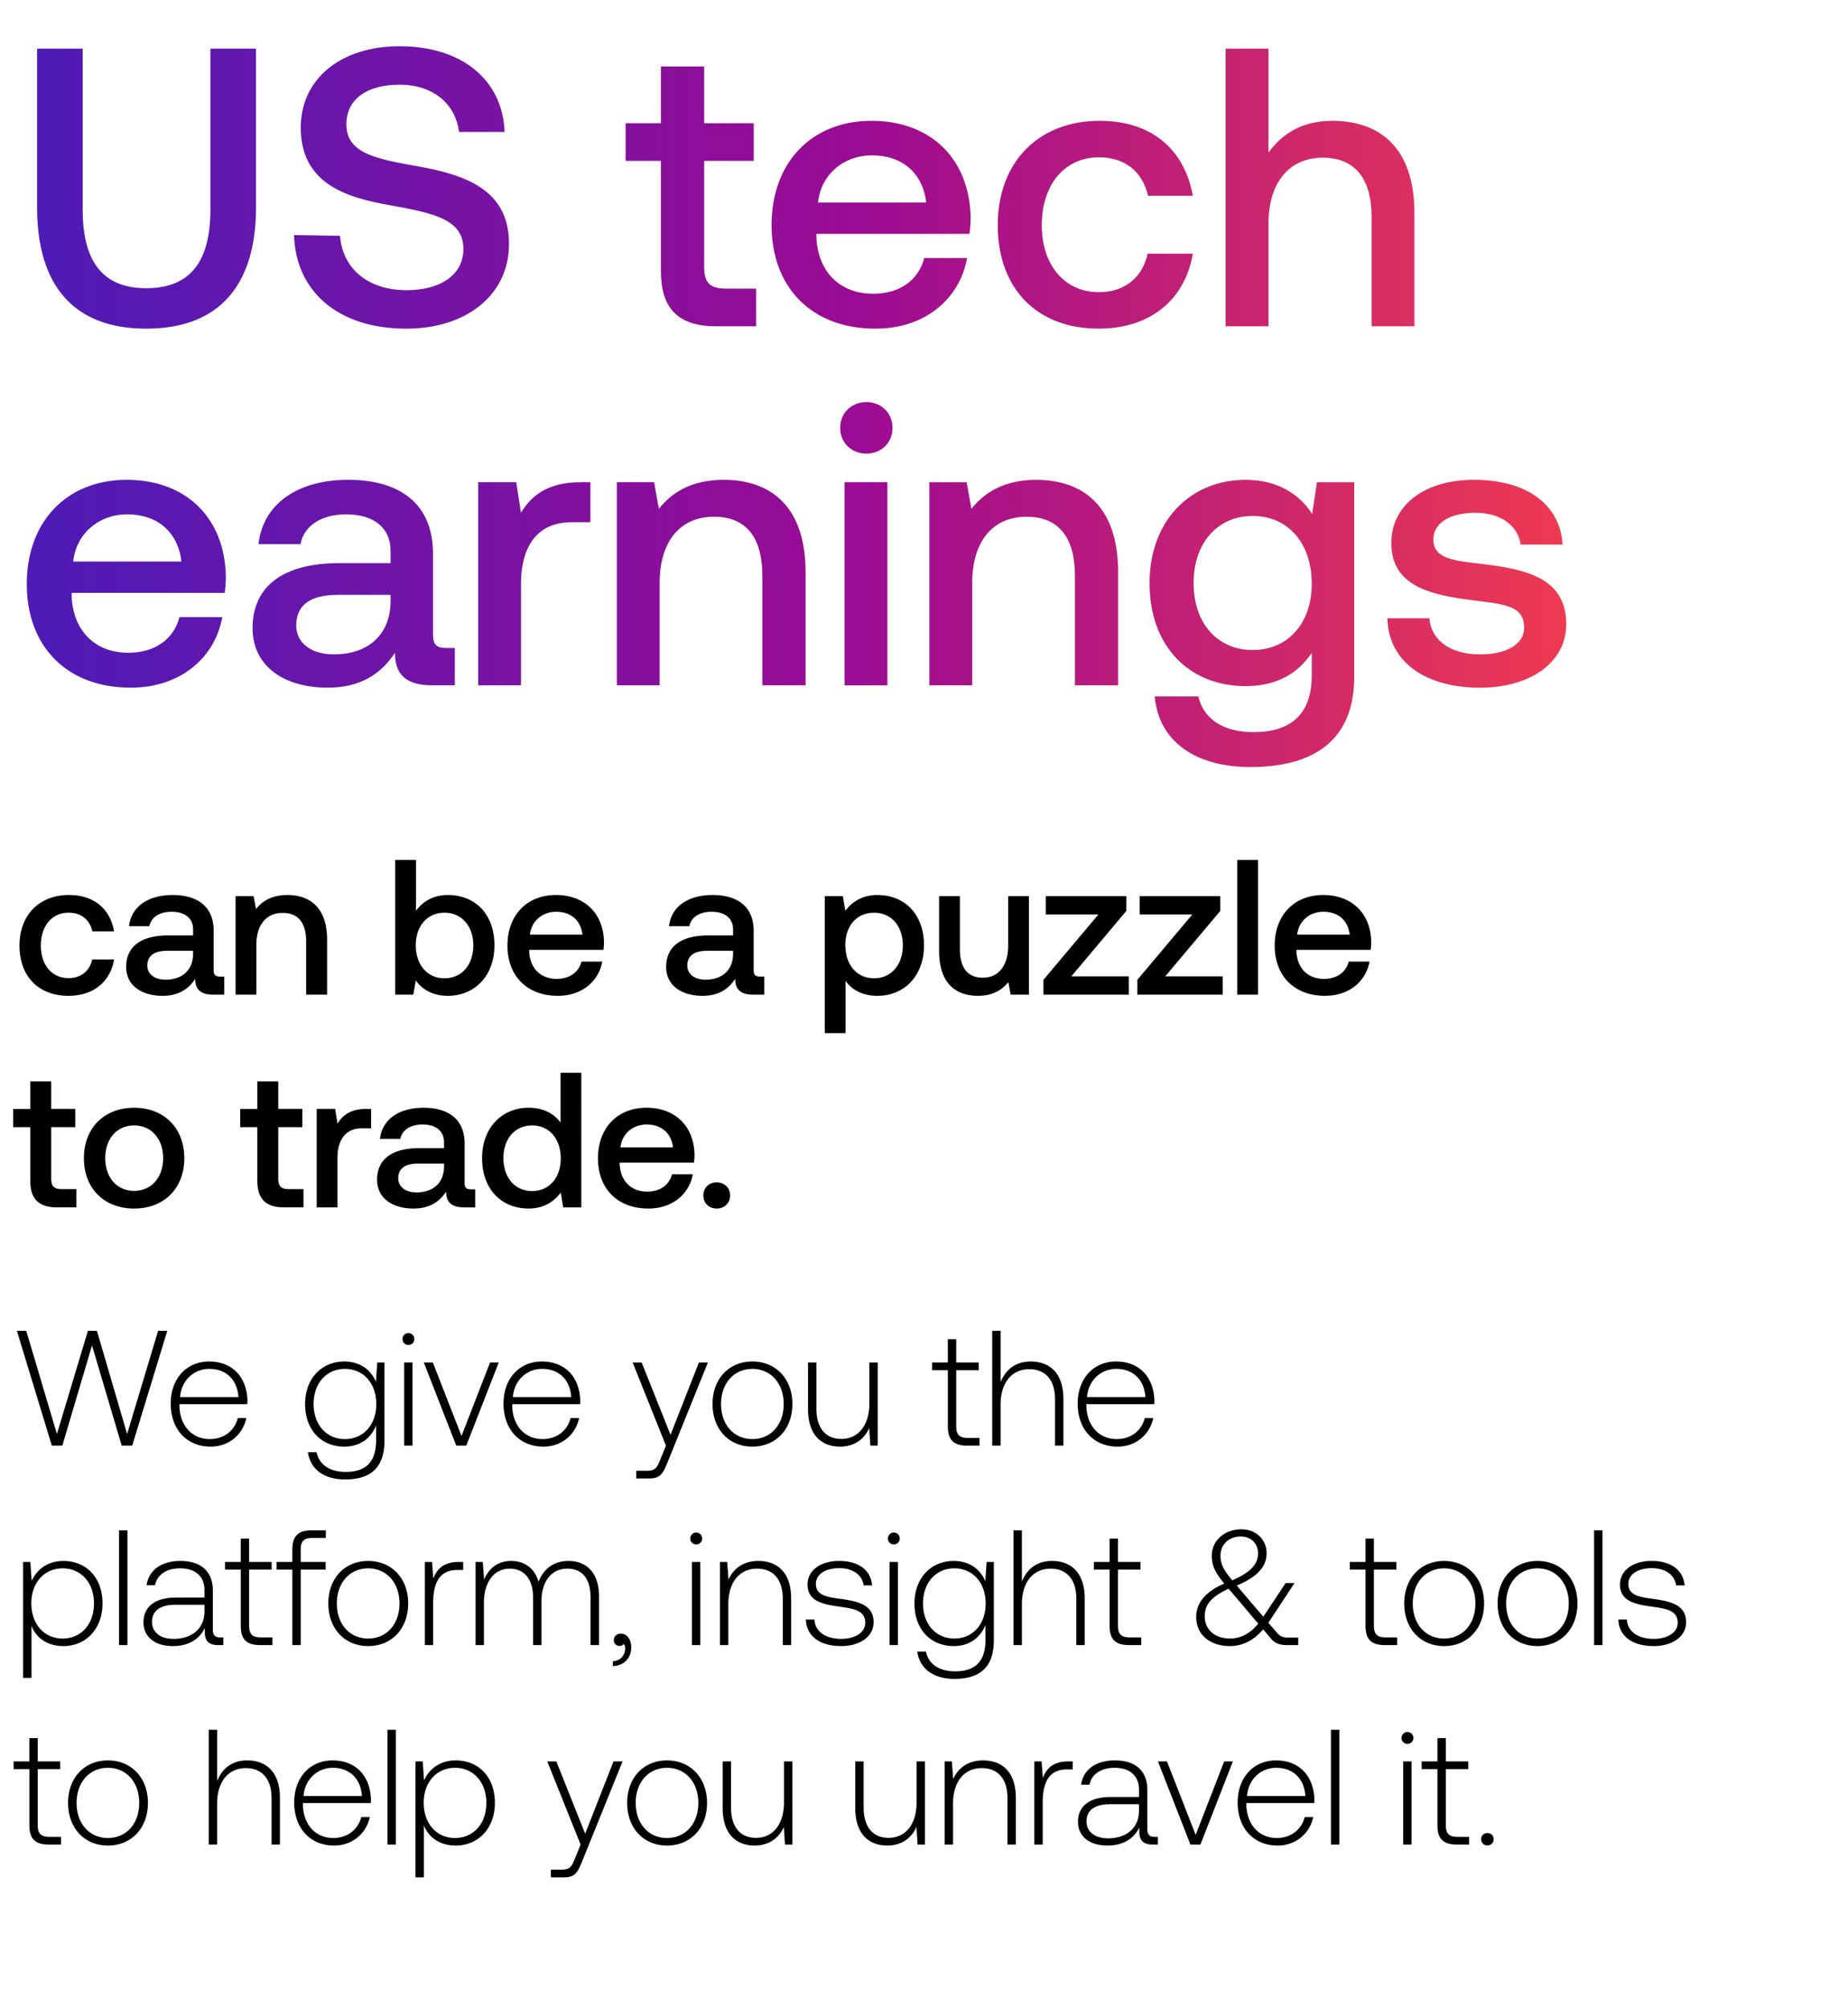 <svg width="139" height="151" viewBox="0 0 139 151" fill="none" xmlns="http://www.w3.org/2000/svg"><path d="M3.899 108.718h.79l2.232-7.536 2.233 7.536h.79l2.639-8.634h-.69l-2.332 7.759-2.27-7.759h-.678l-2.332 7.759-2.307-7.759h-.703l2.628 8.634zm11.94.074c1.369 0 2.417-.888 2.689-2.146h-.642c-.246.975-1.073 1.579-2.097 1.579-1.393 0-2.27-1.061-2.294-2.516v-.111h5.107c0-.087.012-.185.012-.259-.062-1.863-1.209-2.949-2.886-2.949-1.715 0-2.887 1.308-2.887 3.158 0 1.962 1.222 3.244 2.998 3.244zm-2.295-3.725c.1-1.27 1.049-2.121 2.196-2.121 1.221 0 2.097.752 2.196 2.121h-4.392zm14.733-1.147c-.383-.925-1.221-1.53-2.38-1.53-1.715 0-2.949 1.296-2.949 3.195 0 1.974 1.234 3.207 2.948 3.207 1.172 0 1.998-.616 2.393-1.591v1.11c0 1.666-.79 2.381-2.294 2.381-1.172 0-1.986-.53-2.184-1.48h-.653c.197 1.332 1.27 2.048 2.788 2.048 2.023 0 2.972-.963 2.972-2.924v-5.872h-.542l-.1 1.456zm-2.331 4.305c-1.394 0-2.357-1.085-2.357-2.64 0-1.554.963-2.639 2.357-2.639 1.393 0 2.356 1.085 2.356 2.652 0 1.542-.963 2.627-2.356 2.627zm4.773-7.08a.435.435 0 00.444-.445.435.435 0 00-.444-.444.435.435 0 00-.444.444c0 .26.197.445.444.445zm-.32 7.573h.628v-6.254h-.629v6.254zm3.92 0h.753l2.442-6.254h-.653l-2.147 5.527-2.158-5.527h-.679l2.442 6.254zm6.552.074c1.37 0 2.418-.888 2.689-2.146h-.642c-.246.975-1.073 1.579-2.096 1.579-1.394 0-2.27-1.061-2.295-2.516v-.111h5.107c0-.087.012-.185.012-.259-.061-1.863-1.209-2.949-2.886-2.949-1.715 0-2.887 1.308-2.887 3.158 0 1.962 1.222 3.244 2.998 3.244zm-2.294-3.725c.098-1.27 1.048-2.121 2.195-2.121 1.221 0 2.097.752 2.196 2.121h-4.392zm11.513 3.651l-.408 1.012c-.283.691-.394.876-1.036.876h-.79v.58h.963c.839 0 1.036-.321 1.43-1.308l2.998-7.414h-.678l-2.134 5.44-2.171-5.44h-.679l2.505 6.254zm6.501.074c1.764 0 3.01-1.307 3.01-3.207 0-1.887-1.246-3.195-3.01-3.195-1.764 0-2.997 1.308-2.997 3.195 0 1.9 1.233 3.207 2.997 3.207zm0-.567c-1.394 0-2.356-1.085-2.356-2.64 0-1.542.962-2.639 2.356-2.639s2.356 1.097 2.356 2.639c0 1.555-.962 2.64-2.356 2.64zm8.8-2.689c0 1.641-.815 2.677-2.11 2.677-1.16 0-1.875-.79-1.875-2.282v-3.467h-.629v3.504c0 1.961 1.024 2.824 2.405 2.824 1.11 0 1.838-.592 2.196-1.393l.087 1.319h.555v-6.254h-.63v3.072zm5.903 1.727c0 .999.407 1.455 1.468 1.455h.913v-.579h-.864c-.654 0-.888-.247-.888-.888v-4.207h1.69v-.58h-1.69v-1.751h-.629v1.751H70.11v.58h1.184v4.219zm6.224-4.873c-1.171 0-1.9.654-2.257 1.555v-3.861h-.63v8.634h.63v-3.083c0-1.629.827-2.665 2.159-2.665 1.196 0 1.936.79 1.936 2.27v3.478h.63v-3.503c0-1.973-1.049-2.825-2.468-2.825zm6.539 6.402c1.369 0 2.417-.888 2.689-2.146h-.642c-.246.975-1.073 1.579-2.097 1.579-1.394 0-2.27-1.061-2.294-2.516v-.111h5.107c0-.087.012-.185.012-.259-.062-1.863-1.209-2.949-2.886-2.949-1.715 0-2.887 1.308-2.887 3.158 0 1.962 1.221 3.244 2.998 3.244zm-2.295-3.725c.099-1.27 1.049-2.121 2.196-2.121 1.221 0 2.097.752 2.196 2.121h-4.392zm-77 12.323c-1.172 0-1.986.63-2.38 1.505l-.1-1.431H1.74v8.722h.63v-3.911c.357.913 1.208 1.517 2.392 1.517 1.715 0 2.948-1.307 2.948-3.207 0-1.961-1.233-3.195-2.948-3.195zm-.05 5.835c-1.393 0-2.355-1.085-2.355-2.652 0-1.53.962-2.627 2.356-2.627s2.356 1.097 2.356 2.639c0 1.555-.962 2.64-2.356 2.64zm4.244.493h.629v-8.634h-.63v8.634zm7.61-.579c-.37 0-.556-.124-.556-.605v-2.911c0-1.431-.875-2.233-2.442-2.233-1.43 0-2.38.691-2.541 1.826h.629c.16-.765.826-1.27 1.887-1.27 1.172 0 1.838.616 1.838 1.652v.543H13.26c-1.604 0-2.467.691-2.467 1.863 0 1.11.875 1.788 2.208 1.788 1.27 0 2.023-.579 2.405-1.356v.222c-.025.74.284 1.06 1.024 1.06h.37v-.579h-.235zm-1.185-1.949c0 1.196-.85 2.06-2.331 2.06-1 0-1.616-.506-1.616-1.283 0-.827.617-1.283 1.776-1.283h2.171v.506zm2.729 1.073c0 .999.407 1.455 1.468 1.455h.913v-.579h-.864c-.654 0-.888-.247-.888-.888v-4.207h1.69v-.58h-1.69v-1.751h-.63v1.751h-1.183v.58h1.184v4.219zm2.695-4.219h1.184v5.674h.629v-5.674h1.875v-.58h-1.875v-.937c0-.617.234-.864.863-.864h1.024v-.579h-1.048c-1.049 0-1.468.456-1.468 1.455v.925h-1.184v.58zm6.887 5.748c1.764 0 3.01-1.307 3.01-3.207 0-1.887-1.246-3.195-3.01-3.195-1.764 0-2.997 1.308-2.997 3.195 0 1.9 1.233 3.207 2.997 3.207zm0-.567c-1.394 0-2.356-1.085-2.356-2.64 0-1.542.962-2.639 2.356-2.639s2.356 1.097 2.356 2.639c0 1.555-.962 2.64-2.356 2.64zm6.813-5.761c-1.159 0-1.652.556-1.912 1.246l-.098-1.246h-.543v6.254h.63v-3.17c0-1.27.332-2.479 1.8-2.479h.457v-.605h-.334zm8.248-.074c-1.148 0-1.888.642-2.245 1.567-.297-1.036-1.074-1.567-2.06-1.567-1.074 0-1.715.63-2.036 1.407l-.099-1.333h-.542v6.254h.629v-3.182c0-1.53.74-2.566 1.937-2.566 1.085 0 1.763.765 1.763 2.208v3.54h.63v-3.404c.037-1.431.777-2.344 1.949-2.344 1.085 0 1.739.728 1.739 2.147v3.601h.641v-3.626c0-1.887-.999-2.702-2.306-2.702zm3.962 5.465c-.333 0-.543.21-.543.481 0 .296.197.444.432.444.123 0 .246-.049.308-.148.087.086.111.21.111.321 0 .469-.296.95-.925.974v.37c.851-.037 1.382-.604 1.382-1.418 0-.568-.321-1.024-.765-1.024zm5.651-6.71a.435.435 0 00.444-.445.435.435 0 00-.444-.444.435.435 0 00-.444.444c0 .26.197.445.444.445zm-.32 7.573h.628v-6.254h-.629v6.254zm4.994-6.328c-1.147 0-1.887.593-2.245 1.407l-.099-1.333h-.543v6.254h.63v-3.083c0-1.629.826-2.665 2.158-2.665 1.209 0 1.937.79 1.937 2.27v3.478h.629v-3.503c0-1.973-1.049-2.825-2.467-2.825zm3.575 4.404c.05 1.295 1.098 1.998 2.665 1.998 1.344 0 2.43-.678 2.43-1.788 0-1.32-1.16-1.579-2.504-1.764-.975-.136-1.838-.247-1.838-1.123 0-.715.703-1.184 1.764-1.184 1 0 1.715.481 1.826 1.295h.641c-.111-1.221-1.11-1.838-2.467-1.838-1.394-.012-2.393.704-2.393 1.777 0 1.258 1.16 1.492 2.442 1.665 1.049.148 1.9.284 1.9 1.209 0 .74-.777 1.209-1.801 1.209-1.197 0-1.974-.555-2.023-1.456h-.642zm6.616-5.649a.435.435 0 00.444-.445.435.435 0 00-.444-.444.435.435 0 00-.444.444c0 .26.197.445.444.445zm-.32 7.573h.628v-6.254h-.629v6.254zm7.202-4.798c-.382-.925-1.221-1.53-2.38-1.53-1.715 0-2.949 1.296-2.949 3.195 0 1.974 1.234 3.207 2.948 3.207 1.172 0 1.999-.616 2.393-1.591v1.11c0 1.666-.79 2.381-2.294 2.381-1.172 0-1.986-.53-2.184-1.48h-.653c.197 1.332 1.27 2.048 2.787 2.048 2.023 0 2.973-.963 2.973-2.924v-5.872h-.542l-.1 1.456zm-2.332 4.305c-1.393 0-2.356-1.085-2.356-2.64 0-1.554.963-2.639 2.356-2.639 1.394 0 2.357 1.085 2.357 2.652 0 1.542-.963 2.627-2.357 2.627zm7.34-5.835c-1.172 0-1.9.654-2.258 1.555v-3.861h-.629v8.634h.63v-3.083c0-1.629.826-2.665 2.158-2.665 1.196 0 1.936.79 1.936 2.27v3.478h.63v-3.503c0-1.973-1.049-2.825-2.467-2.825zm4.34 4.873c0 .999.407 1.455 1.468 1.455h.912v-.579h-.863c-.654 0-.888-.247-.888-.888v-4.207h1.69v-.58h-1.69v-1.751h-.63v1.751h-1.183v.58h1.184v4.219zm13.41.888c-.346 0-.592-.074-.851-.395l-.617-.715 1.961-2.985h-.666l-1.677 2.528-1.925-2.257-.074-.086c1.653-.691 2.245-1.481 2.245-2.443 0-1.023-.801-1.788-1.887-1.788-1.283 0-2.233.851-2.233 1.986 0 .789.272 1.283.938 2.097-1.505.641-2.11 1.529-2.11 2.504 0 1.418 1.123 2.195 2.53 2.195.961 0 1.8-.431 2.503-1.258l.605.716c.296.357.703.468 1.171.468h.864v-.567h-.777zm-3.54-7.599c.764 0 1.295.531 1.295 1.259 0 .838-.58 1.443-1.937 2.035-.629-.752-.888-1.184-.888-1.863 0-.826.63-1.431 1.53-1.431zm-.815 7.673c-1.085 0-1.9-.617-1.9-1.678 0-.9.507-1.455 1.79-2.072l.184.21 2.048 2.418c-.58.727-1.307 1.122-2.122 1.122zm10.195-.962c0 .999.407 1.455 1.468 1.455h.912v-.579h-.863c-.654 0-.888-.247-.888-.888v-4.207h1.69v-.58h-1.69v-1.751h-.629v1.751h-1.185v.58h1.185v4.219zm5.908 1.529c1.764 0 3.01-1.307 3.01-3.207 0-1.887-1.246-3.195-3.01-3.195-1.764 0-2.998 1.308-2.998 3.195 0 1.9 1.234 3.207 2.998 3.207zm0-.567c-1.394 0-2.356-1.085-2.356-2.64 0-1.542.962-2.639 2.356-2.639s2.356 1.097 2.356 2.639c0 1.555-.962 2.64-2.356 2.64zm7.023.567c1.764 0 3.01-1.307 3.01-3.207 0-1.887-1.246-3.195-3.01-3.195-1.764 0-2.998 1.308-2.998 3.195 0 1.9 1.234 3.207 2.998 3.207zm0-.567c-1.394 0-2.356-1.085-2.356-2.64 0-1.542.962-2.639 2.356-2.639s2.356 1.097 2.356 2.639c0 1.555-.962 2.64-2.356 2.64zm4.26.493h.629v-8.634h-.629v8.634zm1.824-1.924c.049 1.295 1.098 1.998 2.665 1.998 1.344 0 2.43-.678 2.43-1.788 0-1.32-1.16-1.579-2.504-1.764-.975-.136-1.838-.247-1.838-1.123 0-.715.703-1.184 1.764-1.184.999 0 1.714.481 1.825 1.295h.642c-.111-1.221-1.111-1.838-2.467-1.838-1.394-.012-2.394.704-2.394 1.777 0 1.258 1.16 1.492 2.443 1.665 1.048.148 1.899.284 1.899 1.209 0 .74-.777 1.209-1.8 1.209-1.197 0-1.974-.555-2.023-1.456h-.642zM2.209 137.263c0 .999.407 1.455 1.468 1.455h.913v-.579h-.864c-.654 0-.888-.247-.888-.888v-4.207h1.69v-.58h-1.69v-1.751h-.63v1.751H1.026v.58h1.184v4.219zm5.908 1.529c1.764 0 3.01-1.307 3.01-3.207 0-1.887-1.246-3.195-3.01-3.195-1.764 0-2.997 1.308-2.997 3.195 0 1.9 1.233 3.207 2.997 3.207zm0-.567c-1.394 0-2.356-1.085-2.356-2.64 0-1.542.962-2.639 2.356-2.639s2.356 1.097 2.356 2.639c0 1.555-.962 2.64-2.356 2.64zm10.471-5.835c-1.172 0-1.9.654-2.257 1.555v-3.861h-.63v8.634h.63v-3.083c0-1.629.826-2.665 2.159-2.665 1.196 0 1.936.79 1.936 2.27v3.478h.63v-3.503c0-1.973-1.05-2.825-2.468-2.825zm6.538 6.402c1.37 0 2.418-.888 2.69-2.146h-.642c-.247.975-1.073 1.579-2.097 1.579-1.394 0-2.27-1.061-2.294-2.516v-.111h5.107c0-.087.012-.185.012-.259-.062-1.863-1.209-2.949-2.887-2.949-1.714 0-2.886 1.308-2.886 3.158 0 1.962 1.221 3.244 2.997 3.244zm-2.294-3.725c.099-1.27 1.049-2.121 2.196-2.121 1.22 0 2.097.752 2.195 2.121h-4.391zm6.313 3.651h.63v-8.634h-.63v8.634zm5.13-6.328c-1.171 0-1.985.63-2.38 1.505l-.099-1.431h-.543v8.722h.63v-3.911c.357.913 1.208 1.517 2.393 1.517 1.714 0 2.948-1.307 2.948-3.207 0-1.961-1.234-3.195-2.948-3.195zm-.049 5.835c-1.394 0-2.356-1.085-2.356-2.652 0-1.53.962-2.627 2.356-2.627s2.356 1.097 2.356 2.639c0 1.555-.962 2.64-2.356 2.64zm9.443.493l-.407 1.012c-.284.691-.395.876-1.036.876h-.79v.58h.962c.84 0 1.036-.321 1.431-1.308l2.998-7.414h-.679l-2.134 5.44-2.17-5.44h-.68l2.505 6.254zm6.502.074c1.764 0 3.01-1.307 3.01-3.207 0-1.887-1.246-3.195-3.01-3.195-1.764 0-2.998 1.308-2.998 3.195 0 1.9 1.234 3.207 2.997 3.207zm0-.567c-1.394 0-2.356-1.085-2.356-2.64 0-1.542.962-2.639 2.355-2.639 1.394 0 2.357 1.097 2.357 2.639 0 1.555-.963 2.64-2.357 2.64zm8.799-2.689c0 1.641-.814 2.677-2.11 2.677-1.16 0-1.874-.79-1.874-2.282v-3.467h-.63v3.504c0 1.961 1.024 2.824 2.406 2.824 1.11 0 1.838-.592 2.196-1.393l.086 1.319h.555v-6.254h-.63v3.072zm9.974 0c0 1.641-.814 2.677-2.11 2.677-1.159 0-1.874-.79-1.874-2.282v-3.467h-.63v3.504c0 1.961 1.025 2.824 2.406 2.824 1.11 0 1.838-.592 2.196-1.393l.086 1.319h.555v-6.254h-.629v3.072zm4.997-3.146c-1.148 0-1.888.593-2.245 1.407l-.099-1.333h-.543v6.254h.63v-3.083c0-1.629.826-2.665 2.158-2.665 1.209 0 1.937.79 1.937 2.27v3.478h.629v-3.503c0-1.973-1.049-2.825-2.467-2.825zm6.412.074c-1.159 0-1.652.556-1.911 1.246l-.1-1.246H77.8v6.254h.63v-3.17c0-1.27.332-2.479 1.8-2.479h.457v-.605h-.334zm6.502 5.675c-.37 0-.555-.124-.555-.605v-2.911c0-1.431-.876-2.233-2.442-2.233-1.431 0-2.38.691-2.541 1.826h.629c.16-.765.826-1.27 1.887-1.27 1.172 0 1.838.616 1.838 1.652v.543H83.55c-1.603 0-2.467.691-2.467 1.863 0 1.11.876 1.788 2.208 1.788 1.27 0 2.023-.579 2.406-1.356v.222c-.025.74.284 1.06 1.024 1.06h.37v-.579h-.235zm-1.184-1.949c0 1.196-.851 2.06-2.331 2.06-1 0-1.616-.506-1.616-1.283 0-.827.617-1.283 1.776-1.283h2.171v.506zm3.868 2.528h.753l2.442-6.254h-.653l-2.147 5.527-2.159-5.527h-.678l2.443 6.254zm6.552.074c1.369 0 2.418-.888 2.689-2.146h-.642c-.246.975-1.073 1.579-2.097 1.579-1.393 0-2.27-1.061-2.294-2.516v-.111h5.107c0-.087.012-.185.012-.259-.061-1.863-1.209-2.949-2.886-2.949-1.715 0-2.887 1.308-2.887 3.158 0 1.962 1.221 3.244 2.998 3.244zm-2.294-3.725c.098-1.27 1.048-2.121 2.195-2.121 1.221 0 2.097.752 2.196 2.121h-4.392zm6.313 3.651h.629v-8.634h-.629v8.634zm5.753-7.573a.435.435 0 00.444-.445.434.434 0 00-.444-.444.435.435 0 00-.444.444c0 .26.198.445.444.445zm-.32 7.573h.629v-6.254h-.629v6.254zm2.576-1.455c0 .999.407 1.455 1.468 1.455h.913v-.579h-.863c-.654 0-.888-.247-.888-.888v-4.207h1.689v-.58h-1.689v-1.751h-.63v1.751h-1.184v.58h1.184v4.219zm3.288 1.048c0 .284.198.469.469.469a.447.447 0 00.469-.469c0-.283-.197-.456-.469-.456-.271 0-.469.173-.469.456zM5.14 74.889c1.895 0 3.154-1.056 3.443-2.734H6.934c-.188.853-.825 1.403-1.78 1.403-1.258 0-2.082-.999-2.082-2.445 0-1.461.824-2.474 2.083-2.474.969 0 1.59.535 1.793 1.403h1.635c-.304-1.678-1.49-2.734-3.4-2.734-2.242 0-3.717 1.52-3.717 3.805 0 2.314 1.432 3.776 3.674 3.776zm11.41-1.447c-.32 0-.478-.101-.478-.477v-2.966c0-1.75-1.129-2.69-3.096-2.69-1.866 0-3.11.896-3.27 2.343h1.534c.116-.651.738-1.085 1.664-1.085 1.027 0 1.62.506 1.62 1.33v.45h-1.866c-2.069 0-3.168.853-3.168 2.372 0 1.374 1.128 2.17 2.748 2.17 1.2 0 1.953-.521 2.445-1.273 0 .737.347 1.186 1.36 1.186h.824v-1.36h-.318zm-2.026-1.678c-.015 1.143-.767 1.91-2.069 1.91-.853 0-1.374-.435-1.374-1.057 0-.752.535-1.114 1.504-1.114h1.939v.26zm7.1-4.456c-1.2 0-1.91.478-2.372 1.056l-.174-.969h-1.36v7.407h1.563v-3.733c0-1.504.738-2.415 1.982-2.415 1.171 0 1.764.752 1.764 2.155v3.993h1.577v-4.123c0-2.474-1.345-3.37-2.98-3.37zm12.066 0c-1.143 0-1.91.521-2.401 1.187v-3.82h-1.563v10.127h1.36l.188-1.07c.463.665 1.259 1.157 2.416 1.157 2.025 0 3.5-1.52 3.5-3.79 0-2.387-1.475-3.79-3.5-3.79zm-.26 6.264c-1.302 0-2.156-1.027-2.156-2.488 0-1.432.854-2.445 2.156-2.445s2.17 1.013 2.17 2.46c0 1.46-.868 2.473-2.17 2.473zm8.528 1.317c1.837 0 3.081-1.114 3.342-2.575h-1.563c-.217.824-.911 1.302-1.866 1.302-1.23 0-2.025-.825-2.068-2.084v-.1h5.584a4.25 4.25 0 00.043-.594c-.044-2.17-1.476-3.53-3.617-3.53-2.184 0-3.645 1.52-3.645 3.805 0 2.271 1.461 3.776 3.79 3.776zm-2.098-4.6c.116-1.057.97-1.722 1.968-1.722 1.085 0 1.851.622 1.982 1.721h-3.95zm17.304 3.153c-.318 0-.477-.101-.477-.477v-2.966c0-1.75-1.128-2.69-3.096-2.69-1.866 0-3.11.896-3.27 2.343h1.534c.116-.651.738-1.085 1.664-1.085 1.027 0 1.62.506 1.62 1.33v.45h-1.866c-2.069 0-3.168.853-3.168 2.372 0 1.374 1.128 2.17 2.748 2.17 1.201 0 1.953-.521 2.445-1.273 0 .737.347 1.186 1.36 1.186h.825v-1.36h-.319zm-2.025-1.678c-.014 1.143-.767 1.91-2.069 1.91-.853 0-1.374-.435-1.374-1.057 0-.752.535-1.114 1.505-1.114h1.938v.26zM66 67.308c-1.158 0-1.924.536-2.416 1.187l-.188-1.1h-1.36v10.3h1.562V73.76c.463.666 1.259 1.129 2.402 1.129 2.025 0 3.5-1.505 3.5-3.79 0-2.373-1.475-3.79-3.5-3.79zm-.26 6.264c-1.303 0-2.156-1.027-2.156-2.502 0-1.433.853-2.43 2.155-2.43 1.302 0 2.17.997 2.17 2.459 0 1.446-.868 2.473-2.17 2.473zm10.09-2.474c0 1.534-.723 2.43-1.91 2.43-1.142 0-1.721-.737-1.721-2.184v-3.949h-1.562v4.123c0 2.532 1.345 3.37 2.922 3.37 1.143 0 1.822-.462 2.285-1.026l.174.94h1.374v-7.407H75.83V71.1zm2.827-2.329h3.964l-4.138 4.919v1.114h6.423v-1.375H80.58l4.137-4.918v-1.114h-6.061v1.374zm7.064 0h3.963l-4.137 4.919v1.114h6.423v-1.375h-4.325l4.137-4.918v-1.114H85.72v1.374zm7.338 6.033h1.562V64.675h-1.562v10.127zm6.609.087c1.837 0 3.081-1.114 3.342-2.575h-1.563c-.217.824-.911 1.302-1.866 1.302-1.23 0-2.025-.825-2.068-2.084v-.1h5.583c.029-.203.044-.406.044-.594-.044-2.17-1.476-3.53-3.617-3.53-2.184 0-3.645 1.52-3.645 3.805 0 2.271 1.461 3.776 3.79 3.776zm-2.098-4.6c.116-1.057.97-1.722 1.968-1.722 1.085 0 1.851.622 1.982 1.721h-3.95zM2.276 88.79c0 1.345.607 2.01 2.025 2.01h1.447v-1.374h-1.1c-.593 0-.795-.217-.795-.795v-3.863H5.66v-1.374H3.853v-2.069H2.276v2.07H.988v1.373h1.288v4.022zm7.811 2.098c2.257 0 3.776-1.52 3.776-3.79 0-2.257-1.52-3.79-3.776-3.79-2.257 0-3.776 1.533-3.776 3.79 0 2.27 1.52 3.79 3.776 3.79zm0-1.331c-1.316 0-2.17-1.027-2.17-2.46 0-1.432.854-2.459 2.17-2.459 1.316 0 2.184 1.027 2.184 2.46 0 1.432-.868 2.459-2.184 2.459zm9.268-.767c0 1.345.608 2.01 2.026 2.01h1.446v-1.374h-1.099c-.593 0-.796-.217-.796-.795v-3.863h1.809v-1.374h-1.809v-2.069h-1.576v2.07h-1.288v1.373h1.287v4.022zm8.213-5.396c-1.215 0-1.808.492-2.184 1.114l-.174-1.114h-1.389v7.407h1.563v-3.718c0-1.143.448-2.228 1.837-2.228h.694v-1.46h-.347zm7.855 6.047c-.318 0-.477-.101-.477-.477v-2.966c0-1.75-1.129-2.69-3.096-2.69-1.866 0-3.11.896-3.27 2.343h1.534c.116-.651.738-1.085 1.663-1.085 1.027 0 1.62.506 1.62 1.33v.45h-1.865c-2.07 0-3.169.853-3.169 2.372 0 1.374 1.129 2.17 2.749 2.17 1.2 0 1.953-.521 2.445-1.273 0 .737.347 1.186 1.36 1.186h.824v-1.36h-.318zm-2.025-1.678c-.015 1.143-.767 1.91-2.07 1.91-.853 0-1.373-.435-1.373-1.057 0-.752.535-1.114 1.504-1.114h1.939v.26zm8.765-3.342c-.477-.65-1.273-1.114-2.401-1.114-2.011 0-3.501 1.505-3.501 3.79 0 2.373 1.49 3.79 3.5 3.79 1.172 0 1.939-.55 2.416-1.2l.188 1.114h1.36V80.675h-1.562v3.747zm-2.141 5.15c-1.302 0-2.155-1.013-2.155-2.474 0-1.446.853-2.459 2.155-2.459 1.302 0 2.155 1.013 2.155 2.488 0 1.433-.853 2.445-2.155 2.445zm8.745 1.317c1.837 0 3.081-1.114 3.342-2.575h-1.562c-.217.824-.912 1.302-1.866 1.302-1.23 0-2.026-.825-2.07-2.084v-.1h5.585c.029-.203.043-.406.043-.594-.043-2.17-1.475-3.53-3.616-3.53-2.185 0-3.646 1.52-3.646 3.805 0 2.271 1.461 3.776 3.79 3.776zm-2.097-4.6c.115-1.057.969-1.722 1.967-1.722 1.085 0 1.852.622 1.982 1.721h-3.95zm6.236 3.616c0 .579.419.984.998.984.578 0 1.012-.405 1.012-.984s-.434-.984-1.012-.984c-.579 0-.998.405-.998.984z" fill="#000"/><path d="M2.79 15.59c0 5.936 2.804 9.127 8.203 9.127 5.43 0 8.263-3.191 8.263-9.128V3.657h-3.43v12.111c0 3.878-1.492 5.907-4.833 5.907-3.281 0-4.773-2.029-4.773-5.907V3.658H2.79v11.931zm19.326 2.087c.12 4.177 3.252 7.04 8.442 7.04 4.594 0 7.726-2.595 7.726-6.354.03-4.116-3.34-5.22-6.8-5.846-3.282-.567-5.43-1.014-5.43-3.162 0-1.97 1.64-2.983 3.997-2.983 2.536 0 4.206 1.432 4.475 3.55h3.43c-.149-3.849-3.132-6.444-7.905-6.444-4.445 0-7.428 2.476-7.428 6.115 0 4.147 3.282 5.25 6.742 5.847 3.311.597 5.489 1.074 5.489 3.281 0 2-1.79 3.103-4.266 3.103-2.923 0-4.832-1.64-5.011-4.087l-3.46-.06zm27.596 2.715c0 2.774 1.253 4.146 4.177 4.146h2.983v-2.833h-2.267c-1.224 0-1.641-.448-1.641-1.641v-7.965h3.729V9.265h-3.73V5h-3.25v4.266h-2.656V12.1h2.655v8.293zm16.137 4.325c3.789 0 6.354-2.296 6.891-5.31H69.52c-.448 1.701-1.88 2.685-3.849 2.685-2.535 0-4.176-1.7-4.265-4.295v-.209h11.514c.06-.418.09-.835.09-1.223-.09-4.475-3.043-7.279-7.458-7.279-4.504 0-7.517 3.133-7.517 7.846 0 4.683 3.013 7.785 7.815 7.785zm-4.325-9.486c.239-2.177 1.999-3.55 4.057-3.55 2.237 0 3.818 1.283 4.087 3.55h-8.144zm21.1 9.486c3.907 0 6.502-2.177 7.1-5.637h-3.401c-.388 1.76-1.7 2.893-3.67 2.893-2.595 0-4.295-2.058-4.295-5.041 0-3.013 1.7-5.101 4.295-5.101 1.999 0 3.282 1.103 3.7 2.893h3.37c-.626-3.46-3.072-5.638-7.01-5.638-4.624 0-7.666 3.133-7.666 7.846 0 4.773 2.953 7.785 7.577 7.785zm17.589-15.63c-2.386 0-3.848 1.073-4.802 2.386V3.657h-3.222v20.881h3.222v-7.726c0-3.072 1.551-4.952 4.087-4.952 2.386 0 3.669 1.552 3.669 4.445v8.233h3.221v-8.501c0-5.101-2.774-6.95-6.175-6.95zM9.83 51.716c3.788 0 6.354-2.297 6.89-5.31H13.5c-.447 1.701-1.88 2.685-3.848 2.685-2.536 0-4.176-1.7-4.266-4.295v-.209H16.9c.06-.418.09-.835.09-1.223-.09-4.475-3.044-7.279-7.458-7.279-4.505 0-7.518 3.133-7.518 7.846 0 4.683 3.013 7.785 7.816 7.785zm-4.326-9.486c.24-2.177 2-3.55 4.057-3.55 2.238 0 3.819 1.283 4.087 3.55H5.504zm28.05 6.503c-.656 0-.984-.208-.984-.984v-6.115c0-3.61-2.327-5.549-6.384-5.549-3.848 0-6.413 1.85-6.741 4.833h3.162c.238-1.343 1.521-2.237 3.43-2.237 2.118 0 3.341 1.044 3.341 2.744v.925H25.53c-4.266 0-6.533 1.76-6.533 4.892 0 2.834 2.327 4.474 5.668 4.474 2.476 0 4.027-1.073 5.041-2.625 0 1.522.716 2.447 2.804 2.447h1.7v-2.805h-.656zm-4.176-3.46c-.03 2.357-1.58 3.938-4.266 3.938-1.76 0-2.833-.895-2.833-2.178 0-1.551 1.103-2.297 3.102-2.297h3.997v.537zm14.314-9.009c-2.506 0-3.73 1.014-4.505 2.297l-.358-2.297h-2.863v15.273h3.221v-7.666c0-2.357.925-4.594 3.789-4.594h1.432v-3.013h-.716zm10.757-.179c-2.476 0-3.938.985-4.892 2.178l-.358-1.999h-2.804v15.273h3.221v-7.696c0-3.102 1.522-4.981 4.087-4.981 2.416 0 3.64 1.55 3.64 4.444v8.233h3.25v-8.501c0-5.101-2.773-6.95-6.144-6.95zm10.716-1.969c1.103 0 1.968-.805 1.968-1.938 0-1.134-.865-1.94-1.968-1.94-1.104 0-1.97.806-1.97 1.94 0 1.133.866 1.938 1.97 1.938zM63.524 51.54h3.222V36.264h-3.222v15.273zm14.434-15.453c-2.476 0-3.938.985-4.892 2.178l-.358-1.999h-2.804v15.273h3.221v-7.696c0-3.102 1.522-4.981 4.087-4.981 2.416 0 3.64 1.55 3.64 4.444v8.233h3.25v-8.501c0-5.101-2.773-6.95-6.144-6.95zm20.739 2.566c-.985-1.522-2.626-2.566-5.012-2.566-4.146 0-7.219 3.073-7.219 7.756 0 4.863 3.073 7.756 7.219 7.756 2.386 0 3.968-.984 4.982-2.506v1.7c0 2.924-1.581 4.267-4.385 4.267-2.267 0-3.759-.985-4.147-2.685h-3.281c.298 3.43 3.132 5.31 7.189 5.31 5.489 0 7.816-2.625 7.816-6.772V36.265h-2.804l-.358 2.387zm-4.475 10.231c-2.685 0-4.445-2.058-4.445-5.04 0-2.954 1.76-5.042 4.445-5.042 2.685 0 4.445 2.088 4.445 5.1 0 2.924-1.76 4.982-4.445 4.982zm10.129-2.386c.089 3.311 2.893 5.22 6.98 5.22 3.699 0 6.473-1.849 6.473-4.772 0-3.401-2.834-4.117-6.324-4.535-2.207-.238-3.669-.417-3.669-1.85 0-1.222 1.253-1.998 3.162-1.998s3.222.985 3.401 2.387h3.162c-.209-3.133-2.864-4.863-6.623-4.863-3.669-.03-6.264 1.85-6.264 4.743 0 3.162 2.744 3.908 6.234 4.326 2.357.298 3.759.417 3.759 2.058 0 1.223-1.312 1.999-3.311 1.999-2.327 0-3.699-1.134-3.818-2.715h-3.162z" fill="url(#paint0_linear_6_16)"/><defs><linearGradient id="paint0_linear_6_16" x1="129.024" y1="18.939" x2="1" y2="18.939" gradientUnits="userSpaceOnUse"><stop stop-color="#FF4343"/><stop offset=".5" stop-color="#9C0B93"/><stop offset="1" stop-color="#4C1BB7"/></linearGradient></defs></svg>